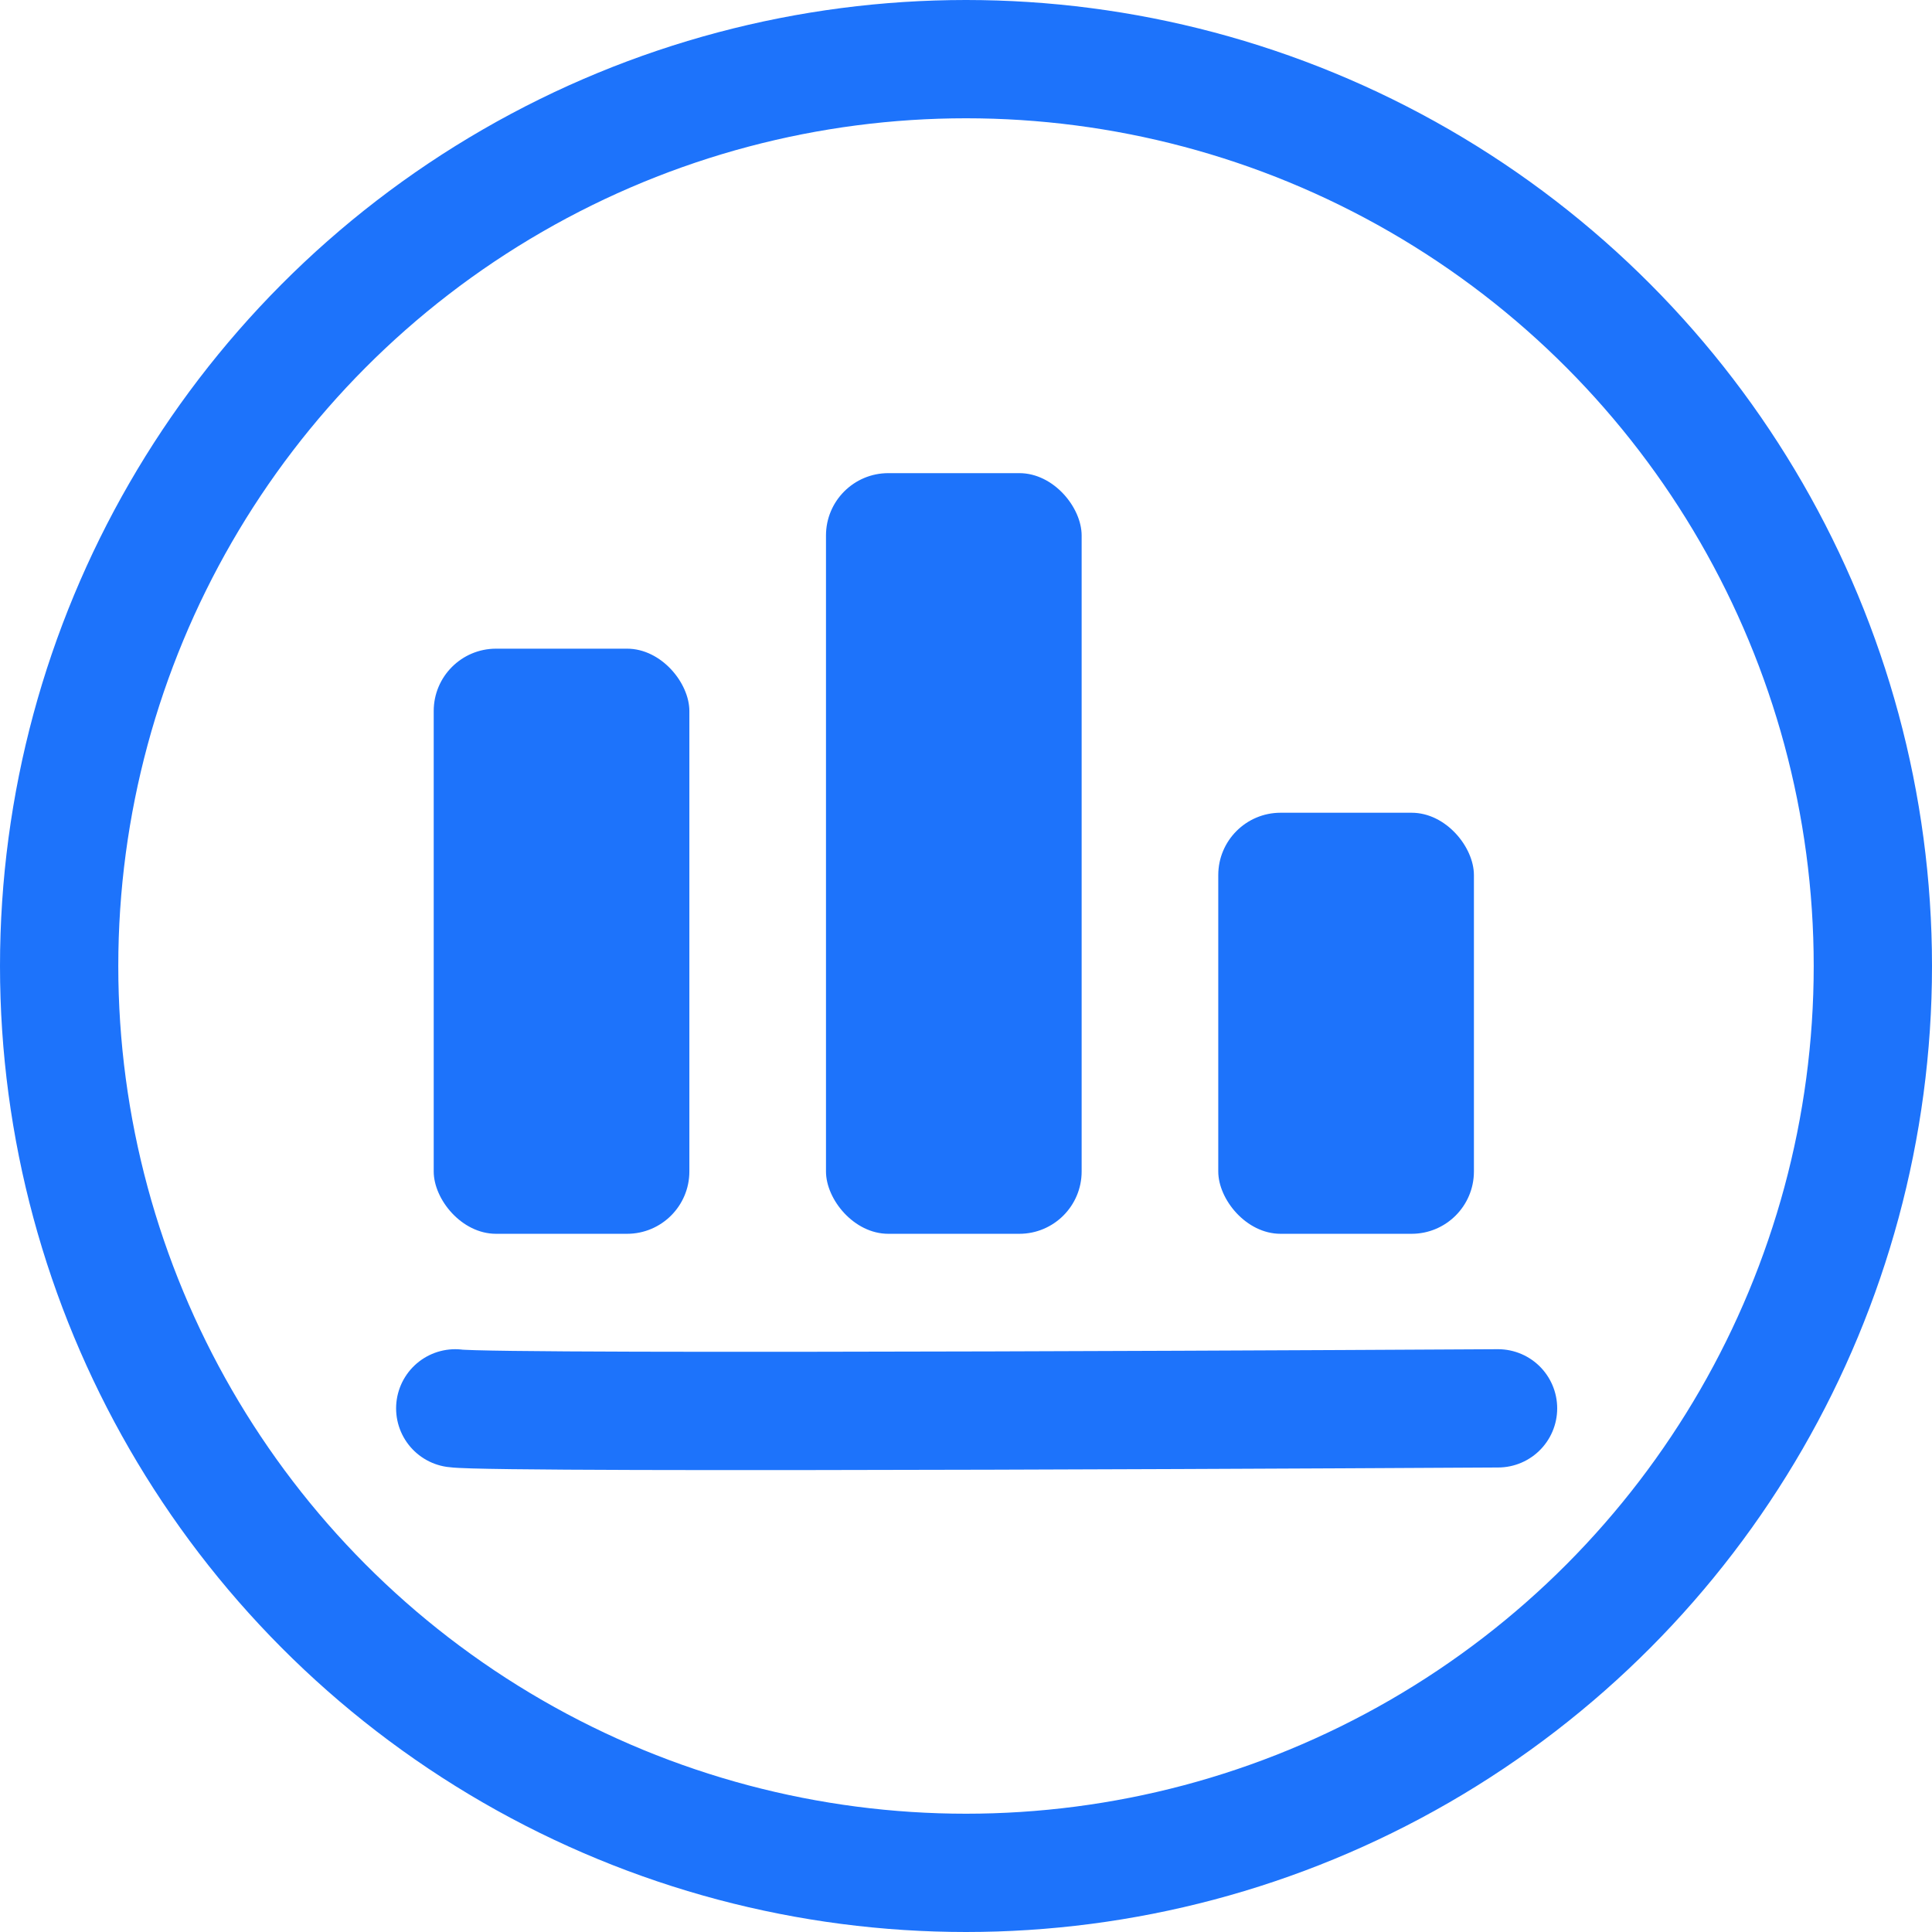 <svg xmlns="http://www.w3.org/2000/svg" width="49" height="49" viewBox="0 0 49 49"><defs><style>.a,.c{fill:none;stroke:#1d73fb;stroke-width:3px;}.a{stroke-miterlimit:10;}.b{fill:#1d73fb;}.c{stroke-linecap:round;}</style></defs><g transform="translate(-57.891 -113.025)"><circle class="a" cx="23" cy="23" r="23" transform="translate(59.391 114.525)"/><g transform="translate(0.191 -2.354)"><rect class="b" width="6.484" height="14.84" rx="1.581" transform="translate(68.7 131.831)"/><rect class="b" width="6.484" height="19.292" rx="1.581" transform="translate(78.649 127.379)"/><rect class="b" width="6.484" height="10.679" rx="1.581" transform="translate(88.598 135.992)"/><path class="c" d="M4047.355,3595.073c1.04.149,26.448,0,26.448,0" transform="translate(-3978.109 -3443.975)"/></g></g></svg>